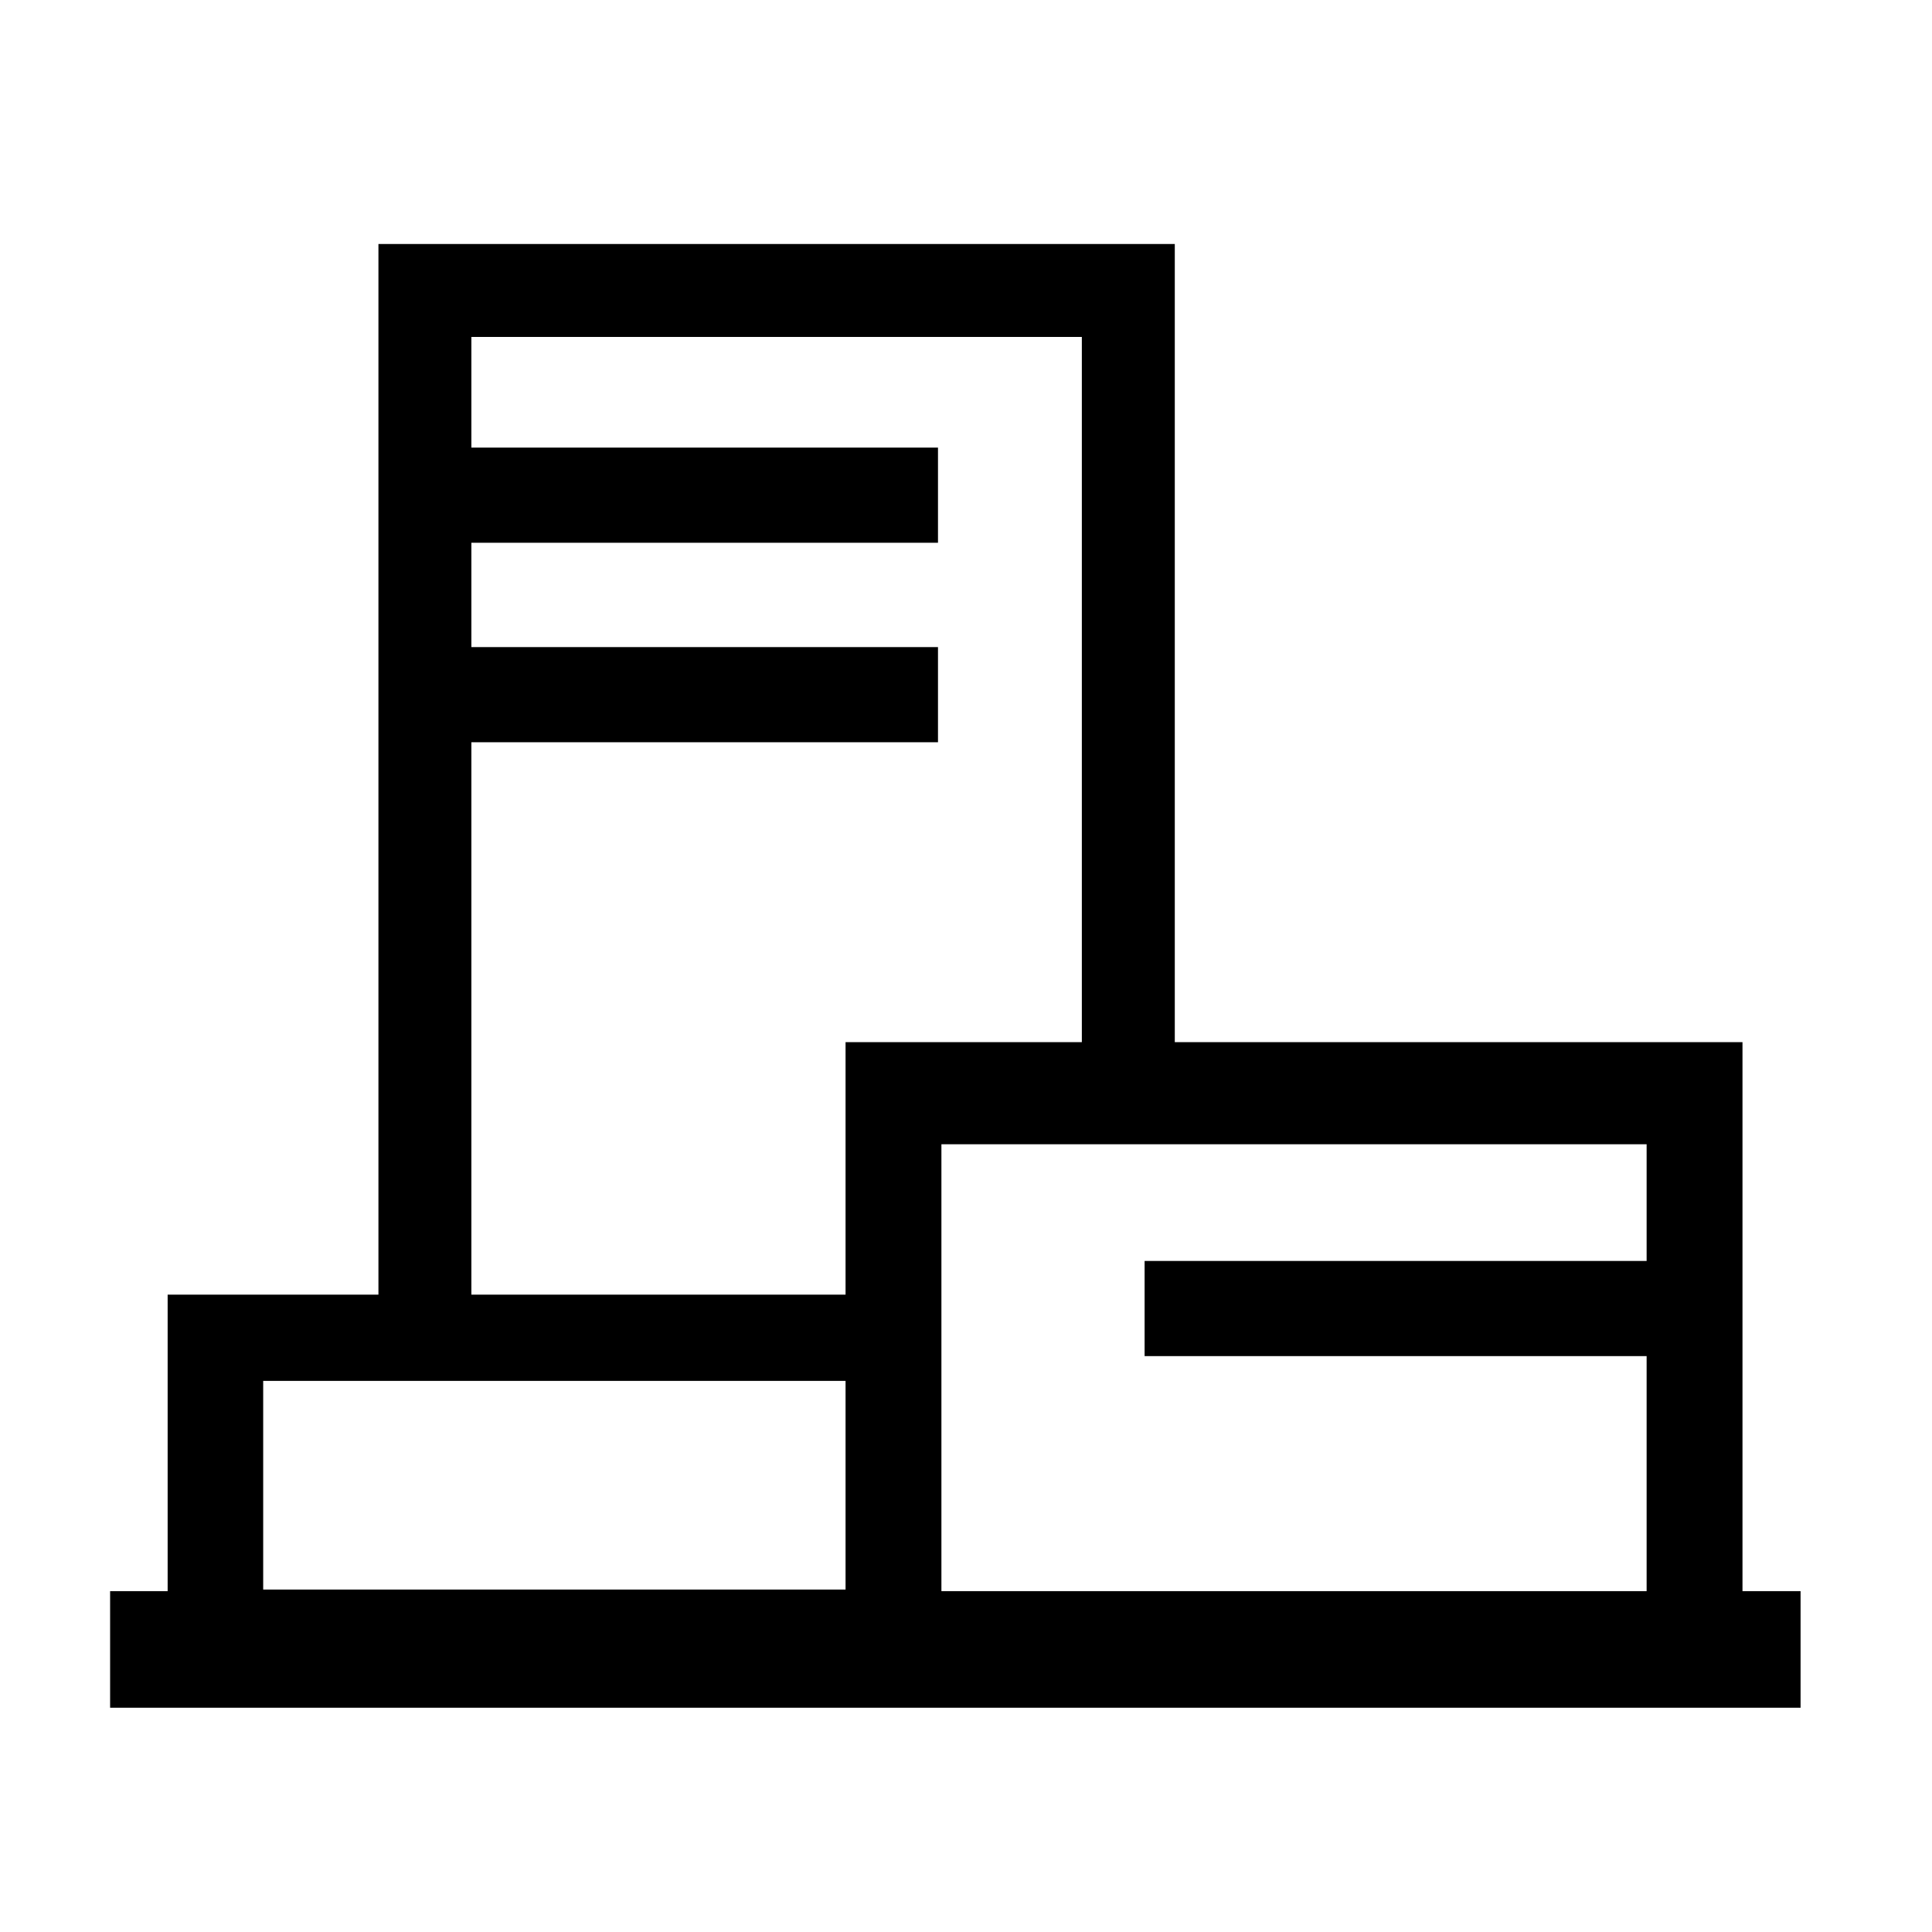 <?xml version="1.0" encoding="UTF-8" standalone="no"?>
<svg
   viewBox="0 0 1000 1000"
   preserveAspectRatio="xMidYMid meet"
   version="1.1"
   id="svg8"
   sodipodi:docname="planetary-port-small.svg"
   inkscape:version="1.1.1 (3bf5ae0d25, 2021-09-20)"
   xmlns:inkscape="http://www.inkscape.org/namespaces/inkscape"
   xmlns:sodipodi="http://sodipodi.sourceforge.net/DTD/sodipodi-0.dtd"
   xmlns="http://www.w3.org/2000/svg"
   xmlns:svg="http://www.w3.org/2000/svg">
  <defs
     id="defs12" />
  <sodipodi:namedview
     id="namedview10"
     pagecolor="#ffffff"
     bordercolor="#666666"
     borderopacity="1.0"
     inkscape:pageshadow="2"
     inkscape:pageopacity="0.0"
     inkscape:pagecheckerboard="0"
     showgrid="false"
     inkscape:zoom="0.873"
     inkscape:cx="494.27262"
     inkscape:cy="501.14548"
     inkscape:window-width="2045"
     inkscape:window-height="1177"
     inkscape:window-x="1451"
     inkscape:window-y="689"
     inkscape:window-maximized="0"
     inkscape:current-layer="svg8" />
  <path
     id="path4957"
     style="stroke-width:11.647;paint-order:fill markers stroke"
     d="M 195.877,126.293 V 670.094 H 86.773 V 823.562 h -29.781 v 60.354 H 931.973 V 823.562 H 901.908 V 539.4 H 608.068 V 126.293 H 243.986 Z m 48.109,48.109 H 559.959 V 539.4 H 437.658 V 670.094 H 243.986 V 384.188 H 485.502 V 334.932 H 243.986 v -54 H 485.502 V 231.678 H 243.986 Z M 487.275,592.279 h 365.014 v 60.393 H 592.445 v 49.256 h 259.844 v 50.418 71.217 H 487.275 Z M 136.227,714.744 H 437.658 V 822.752 H 136.227 Z" />
</svg>
